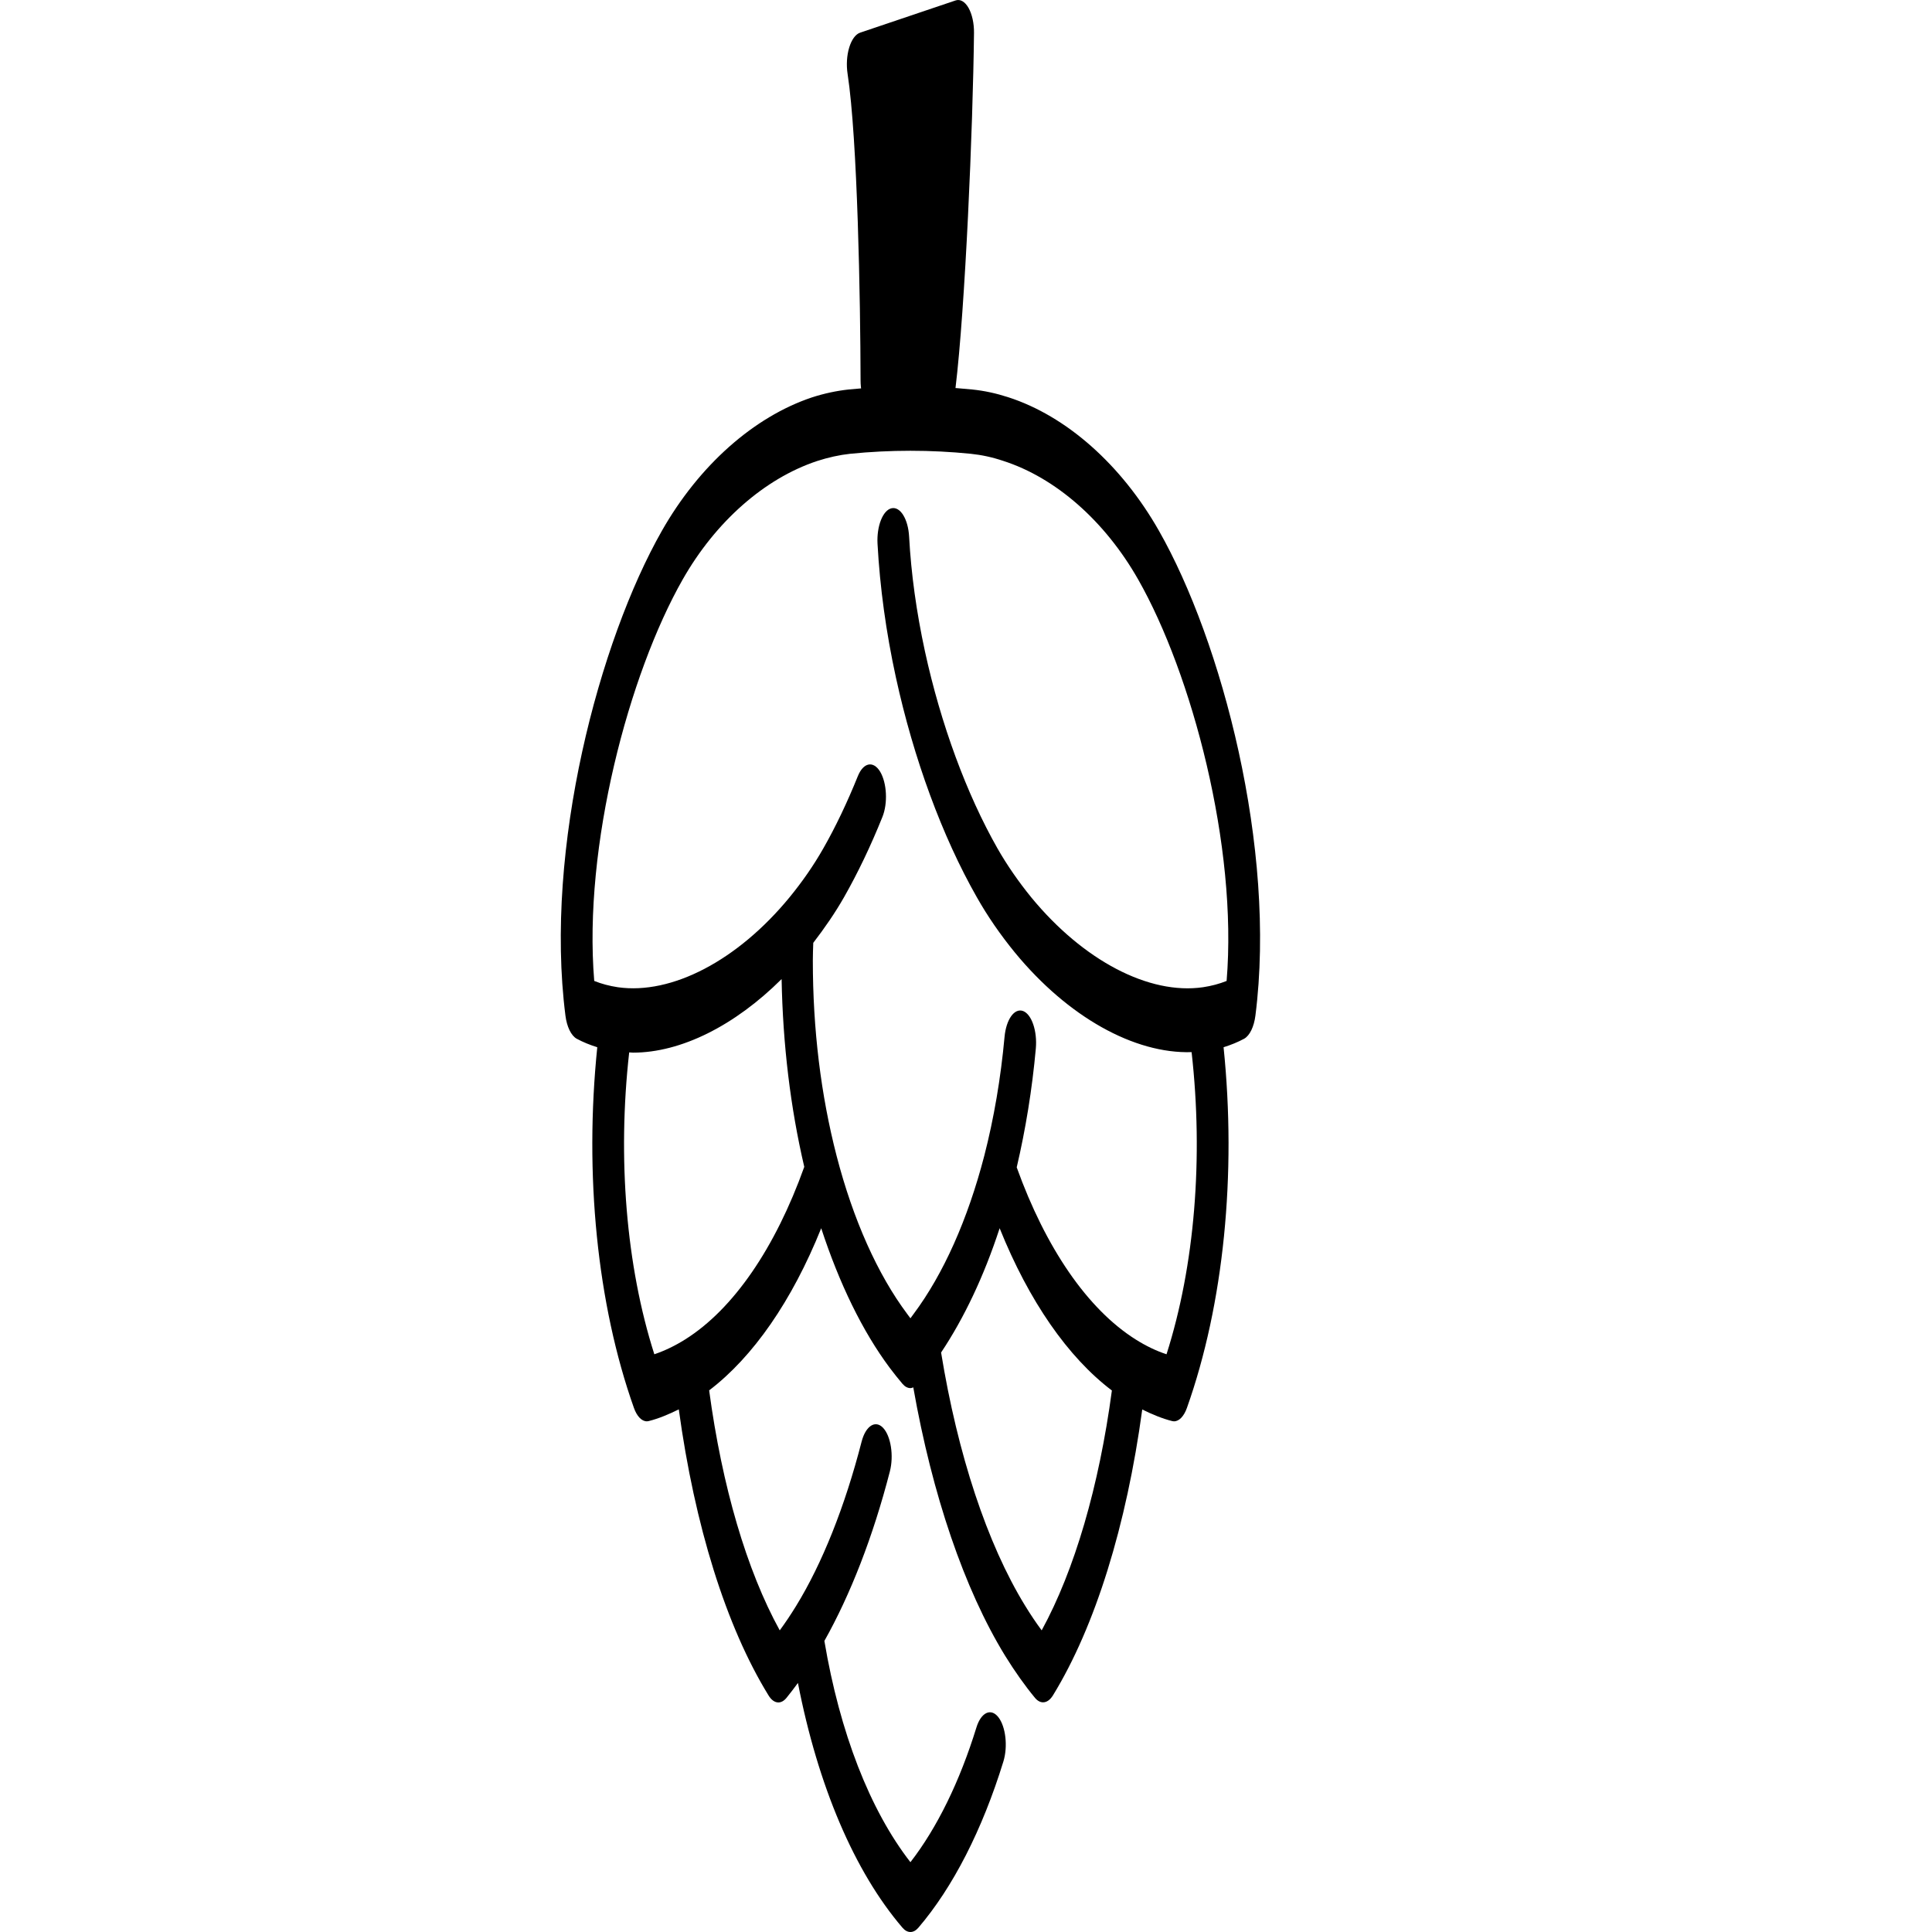 <?xml version="1.0" encoding="UTF-8"?>
<svg xmlns="http://www.w3.org/2000/svg" xmlns:xlink="http://www.w3.org/1999/xlink" width="2000" height="2000" viewBox="0 0 2000 2000">
<path fill-rule="nonzero" fill="rgb(0%, 0%, 0%)" fill-opacity="1" d="M 615.148 1015.473 C 622.672 1018.469 630.895 1020.68 639.637 1021.98 C 695.293 1029.926 763.547 994.379 817.344 928.879 C 830.578 912.738 842.406 895.672 852.305 878.23 C 865.027 855.961 876.98 830.828 887.973 803.621 C 893.691 789.289 904.039 787.211 911.105 798.801 C 918.113 810.52 919.203 831.48 913.484 845.672 C 901.34 875.891 887.973 903.75 873.832 928.621 C 864.516 945.031 853.586 960.781 841.891 976.02 C 841.695 982.141 841.441 988.129 841.441 994.238 C 841.441 1065.473 849.734 1133.441 866.055 1196.594 C 883.148 1262.48 908.406 1319.129 939.195 1360.273 C 940.285 1361.699 941.379 1363.27 942.473 1364.695 C 943.629 1363.137 944.723 1361.699 945.812 1360.141 C 976.535 1318.992 1001.789 1262.48 1018.891 1196.594 C 1028.91 1157.664 1035.98 1116.254 1039.898 1073.414 C 1041.57 1055.316 1050.059 1043.336 1059.059 1046.594 C 1067.988 1049.977 1073.898 1067.297 1072.289 1085.395 C 1068.441 1127.977 1061.691 1169.121 1052.5 1208.441 C 1082.578 1292.039 1125.828 1355.191 1175.578 1386.574 C 1186.109 1393.215 1196.852 1398.422 1207.578 1401.938 C 1236.82 1310.266 1245.879 1198.547 1233.539 1089.168 C 1174.219 1090.996 1105.59 1052.844 1050.699 986.172 C 1035.789 967.941 1022.422 948.68 1011.109 928.621 C 975.441 865.988 945.746 785.262 927.434 701.27 C 917.215 654.398 910.852 607.781 908.406 562.859 C 907.441 544.629 913.938 528.09 923 526.141 C 931.996 524.191 940.16 537.34 941.121 555.699 C 943.18 593.852 948.707 633.691 957.508 674.32 C 973.898 749.578 1000.57 821.98 1032.641 878.359 C 1042.539 895.672 1054.371 912.738 1067.602 929.012 C 1121.398 994.379 1189.461 1030.059 1245.309 1021.98 C 1254.051 1020.68 1262.27 1018.469 1269.789 1015.473 C 1281.359 875.891 1233.801 697.5 1178.211 599.84 C 1143.762 539.289 1092.801 494.5 1038.359 477.051 C 1027.109 473.27 1016.191 470.93 1004.941 469.762 C 963.488 465.59 921.453 465.59 880.004 469.762 C 869.141 470.93 857.25 473.531 845.684 477.309 C 791.375 495.41 740.73 540.07 706.734 599.84 C 651.141 697.5 603.582 875.891 615.148 1015.473 Z M 1151.02 1439.441 C 1105.461 1404.93 1065.16 1346.855 1034.828 1271.465 C 1018.57 1321.203 997.938 1364.57 974.219 1400.117 C 991.379 1505.586 1021.84 1598.035 1061.051 1661.969 C 1066.77 1671.348 1072.551 1679.941 1078.34 1687.75 C 1112.461 1625.379 1137.719 1538.656 1151.02 1439.441 Z M 832.574 1207.926 C 818.238 1146.594 810.398 1081.359 809.113 1013.52 C 760.59 1061.824 704.871 1089.695 655.254 1089.695 C 653.969 1089.695 652.684 1089.434 651.336 1089.434 C 639.059 1198.68 648.121 1310.398 677.363 1401.938 C 688.16 1398.289 698.957 1393.082 709.496 1386.441 C 759.305 1355.066 802.559 1291.781 832.574 1207.926 Z M 618.301 1084.094 C 610.781 1081.75 603.648 1078.887 596.898 1075.242 C 591.242 1071.98 586.809 1063 585.328 1051.277 C 563.285 878.102 620.359 663.379 685.203 549.449 C 723.637 481.871 780.191 431.609 840.41 411.422 C 853.203 407.25 866.312 404.52 878.332 403.219 C 920.879 398.922 964.066 398.922 1006.609 403.219 C 1019.078 404.52 1031.102 407.129 1043.57 411.16 C 1103.852 430.559 1160.789 480.961 1199.738 549.449 C 1264.59 663.379 1321.66 878.102 1299.609 1051.277 C 1298.129 1063 1293.699 1071.98 1288.039 1075.242 C 1281.301 1078.887 1274.16 1081.75 1266.641 1084.094 C 1280.141 1215.609 1266.898 1349.852 1228.719 1457.406 C 1225.641 1466.137 1220.629 1471.344 1215.359 1471.344 C 1214.711 1471.344 1214.07 1471.211 1213.371 1471.082 C 1203.02 1468.473 1192.738 1464.176 1182.449 1459.102 C 1166.129 1579.156 1133.859 1683.453 1090.16 1754.812 C 1087.141 1759.762 1083.539 1762.23 1079.809 1762.23 C 1076.922 1762.23 1074.09 1760.797 1071.461 1757.676 C 1061.109 1745.176 1050.641 1730.465 1040.422 1713.926 C 998.191 1645.043 965.031 1547.383 945.426 1436.18 C 944.461 1436.574 943.5 1436.965 942.473 1436.965 C 939.645 1436.965 936.816 1435.531 934.246 1432.535 C 929.746 1427.199 925.379 1421.727 921.07 1416.004 C 892.793 1378.113 868.754 1328.496 850.117 1271.465 C 819.848 1346.73 779.613 1404.672 734.113 1439.309 C 747.48 1538.656 772.93 1625.512 807.188 1687.75 C 812.844 1680.066 818.434 1671.738 823.961 1662.75 C 851.207 1618.477 874.668 1559.492 891.957 1492.305 C 896.195 1476.031 906.16 1469.648 914.191 1478.109 C 922.227 1486.703 925.379 1506.891 921.199 1523.16 C 903.719 1591.008 880.262 1650.902 853.395 1698.691 C 869.332 1793.355 900.441 1873.695 942.473 1927.73 C 970.039 1892.184 993.504 1844.266 1010.789 1788.273 C 1015.609 1772.645 1025.77 1767.828 1033.48 1777.594 C 1041.121 1787.363 1043.5 1807.934 1038.68 1823.562 C 1016.898 1894.262 986.43 1953.773 950.695 1995.57 C 948.125 1998.566 945.301 2000 942.473 2000 C 939.645 2000 936.816 1998.566 934.246 1995.57 C 884.438 1937.492 846.711 1848.562 826.016 1742.18 C 822.031 1747.52 818.113 1752.859 814.129 1757.676 C 811.555 1760.797 808.664 1762.363 805.77 1762.363 C 802.109 1762.363 798.445 1759.887 795.488 1754.938 C 751.594 1683.586 719.137 1579.285 702.684 1458.969 C 692.402 1464.051 681.992 1468.473 671.578 1471.082 C 670.871 1471.211 670.23 1471.344 669.586 1471.344 C 664.316 1471.344 659.301 1466.137 656.219 1457.406 C 618.043 1349.852 604.805 1215.609 618.301 1084.094 Z M 989.129 401.699 C 987.266 416.941 974.219 427.09 974.219 427.09 C 944.16 427.09 916.441 426.961 907.383 427.09 L 907.316 427.09 C 898.254 427.09 890.926 412.25 890.863 393.891 C 890.672 310.941 887.777 143.969 877.43 76.52 C 876.016 67.41 876.598 57.379 879.102 49.18 C 881.609 40.969 885.723 35.371 890.414 33.809 L 989.129 0.48 C 993.949 -1.219 998.898 1.648 1002.629 8.16 C 1006.289 14.672 1008.41 24.18 1008.281 34.07 C 1007.191 132.379 999.223 318.23 989.129 401.699 "/>
</svg>
